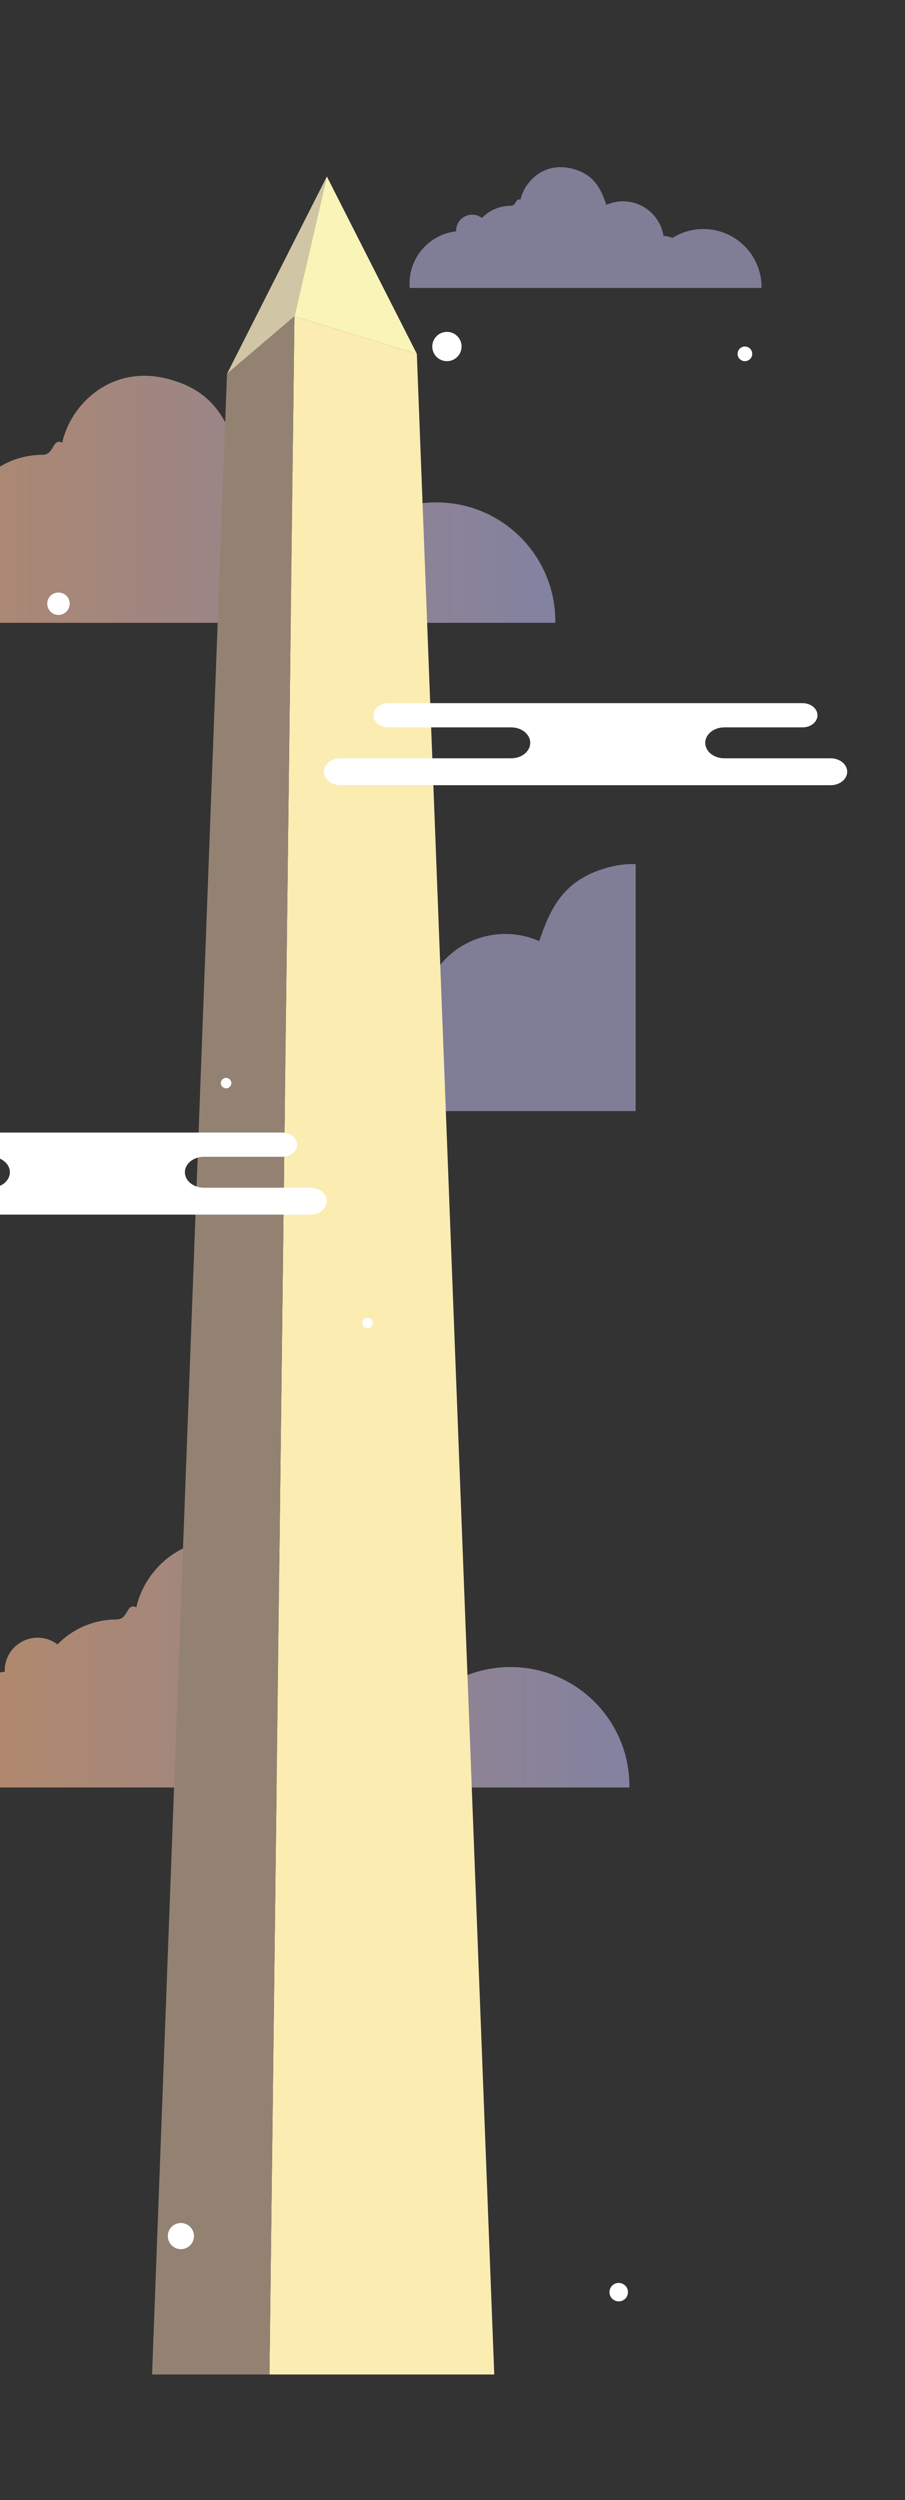 <?xml version="1.0" encoding="utf-8"?>
<!-- Generator: Adobe Illustrator 17.0.0, SVG Export Plug-In . SVG Version: 6.00 Build 0)  -->
<!DOCTYPE svg PUBLIC "-//W3C//DTD SVG 1.1//EN" "http://www.w3.org/Graphics/SVG/1.1/DTD/svg11.dtd">
<svg version="1.1" id="Layer_1" xmlns="http://www.w3.org/2000/svg" xmlns:xlink="http://www.w3.org/1999/xlink" x="0px" y="0px"
	 width="404.549px" height="1117.565px" viewBox="0 0 404.549 1117.565" enable-background="new 0 0 404.549 1117.565"
	 xml:space="preserve">
<rect x="0" y="0" width="404.549" height="1117.565" fill="#333333" stroke="none"/>
<g>
	<g>
		<g opacity="0">
			<defs>
				<rect id="SVGID_1_" x="-3127.697" y="-205.808" opacity="0" width="1913.591" height="1076.395"/>
			</defs>
			<clipPath id="SVGID_2_">
				<use xlink:href="#SVGID_1_"  overflow="visible"/>
			</clipPath>
			<linearGradient id="SVGID_3_" gradientUnits="userSpaceOnUse" x1="-8870.464" y1="332.608" x2="2614.073" y2="332.608">
				<stop  offset="0" style="stop-color:#FDC06F"/>
				<stop  offset="0.14" style="stop-color:#EFACB8"/>
				<stop  offset="0.367" style="stop-color:#B2B1D8"/>
				<stop  offset="0.459" style="stop-color:#A9BED0"/>
				<stop  offset="0.597" style="stop-color:#99CDC6"/>
				<stop  offset="0.687" style="stop-color:#AFCDA7"/>
				<stop  offset="0.749" style="stop-color:#BBCD95"/>
				<stop  offset="0.812" style="stop-color:#CDCA90"/>
				<stop  offset="0.934" style="stop-color:#E9C289"/>
				<stop  offset="1" style="stop-color:#F3BE86"/>
			</linearGradient>
			<rect x="-8870.464" y="-205.372" clip-path="url(#SVGID_2_)" fill="url(#SVGID_3_)" width="11484.537" height="1075.959"/>
		</g>
	</g>
</g>
<g>
	<defs>
		<rect id="SVGID_36_" x="50.835" y="351.16" width="233.315" height="157.492"/>
	</defs>
	<clipPath id="SVGID_4_">
		<use xlink:href="#SVGID_36_"  overflow="visible"/>
	</clipPath>
	<path opacity="0.6" clip-path="url(#SVGID_4_)" fill="#B2B1D8" d="M99.157,495.943c0.022-29.34,23.822-53.118,53.178-53.118
		c10.401,0,20.103,2.988,28.299,8.148c2.498-1.103,5.247-1.743,8.141-1.803c2.82-17.95,18.356-31.681,37.104-31.681
		c5.396,0,10.522,1.146,15.16,3.194c5.064-14.754,10.939-27.961,31.735-33.158c25.218-6.302,43.098,11.721,46.79,28.584
		c4.619-2.081,3.43,5.452,8.825,5.452c10.354,0,19.706,4.271,26.406,11.139c2.47-1.879,5.552-2.996,8.896-2.996
		c8.123,0,14.709,6.583,14.709,14.704c0,0.179-0.007,0.355-0.013,0.532c23.944,2.691,42.556,22.996,42.556,47.65
		c0,1.318-0.055,2.622-0.16,3.913c0.052,0.053,0.108,0.106,0.16,0.159h-0.174h-95.599H205.504H99.165
		c-0.003-0.226-0.009-0.452-0.009-0.679C99.156,495.97,99.157,495.957,99.157,495.943z"/>
</g>
<linearGradient id="SVGID_5_" gradientUnits="userSpaceOnUse" x1="-73.55" y1="223.192" x2="248.235" y2="223.192">
	<stop  offset="0" style="stop-color:#F3B07D"/>
	<stop  offset="1" style="stop-color:#A6A5D2"/>
</linearGradient>
<path opacity="0.69" fill="url(#SVGID_5_)" d="M248.234,277.684c-0.022-29.34-23.822-53.118-53.178-53.118
	c-10.401,0-20.103,2.988-28.299,8.148c-2.498-1.103-5.247-1.743-8.141-1.803c-2.82-17.95-18.356-31.681-37.104-31.681
	c-5.396,0-10.522,1.146-15.16,3.194c-5.064-14.754-10.939-27.961-31.735-33.158c-25.218-6.302-43.098,11.721-46.79,28.584
	c-4.619-2.081-3.43,5.452-8.825,5.452c-10.354,0-19.706,4.271-26.406,11.139c-2.47-1.879-5.552-2.996-8.896-2.996
	c-8.123,0-14.709,6.583-14.709,14.704c0,0.179,0.007,0.355,0.013,0.532c-23.944,2.691-42.556,22.996-42.556,47.65
	c0,1.318,0.055,2.622,0.16,3.913c-0.052,0.053-0.108,0.106-0.16,0.159h0.174h95.599h119.664h106.339
	c0.003-0.226,0.009-0.452,0.009-0.679C248.235,277.711,248.234,277.698,248.234,277.684z"/>
<linearGradient id="SVGID_6_" gradientUnits="userSpaceOnUse" x1="-40.438" y1="743.813" x2="281.347" y2="743.813">
	<stop  offset="0" style="stop-color:#F3B07D"/>
	<stop  offset="1" style="stop-color:#A6A5D2"/>
</linearGradient>
<path opacity="0.69" fill="url(#SVGID_6_)" d="M281.346,798.305c-0.022-29.34-23.822-53.119-53.178-53.119
	c-10.401,0-20.103,2.988-28.299,8.148c-2.498-1.103-5.247-1.743-8.141-1.803c-2.82-17.95-18.356-31.681-37.104-31.681
	c-5.396,0-10.522,1.146-15.16,3.194c-5.064-14.754-10.939-27.961-31.735-33.158c-25.218-6.302-43.098,11.721-46.79,28.584
	c-4.619-2.081-3.43,5.452-8.825,5.452c-10.354,0-19.706,4.271-26.406,11.139c-2.47-1.879-5.552-2.996-8.896-2.996
	c-8.123,0-14.709,6.583-14.709,14.704c0,0.179,0.007,0.355,0.013,0.532c-23.944,2.691-42.556,22.996-42.556,47.65
	c0,1.318,0.055,2.622,0.16,3.913c-0.052,0.053-0.108,0.106-0.16,0.159h0.174h95.599h119.664h106.339
	c0.003-0.226,0.009-0.452,0.009-0.679C281.347,798.332,281.346,798.319,281.346,798.305z"/>
<path opacity="0.6" fill="#B2B1D8" d="M340.424,128.357c-0.011-14.347-11.649-25.974-26.003-25.974
	c-5.086,0-9.83,1.461-13.838,3.984c-1.222-0.54-2.566-0.853-3.981-0.882c-1.379-8.777-8.976-15.491-18.144-15.491
	c-2.639,0-5.145,0.56-7.413,1.562c-2.476-7.214-5.349-13.673-15.518-16.214c-12.331-3.082-21.074,5.731-22.88,13.977
	c-2.259-1.017-1.677,2.666-4.315,2.666c-5.063,0-9.636,2.088-12.912,5.447c-1.208-0.919-2.715-1.465-4.35-1.465
	c-3.972,0-7.192,3.219-7.192,7.19c0,0.087,0.003,0.174,0.007,0.26c-11.708,1.316-20.809,11.245-20.809,23.3
	c0,0.644,0.027,1.282,0.078,1.913c-0.025,0.026-0.053,0.052-0.078,0.078h0.085h46.747h58.514h51.999
	c0.001-0.111,0.004-0.221,0.004-0.332C340.424,128.371,340.424,128.364,340.424,128.357z"/>
<g>
	<polygon fill="#D0C5A5" points="146.106,78.894 131.619,141.417 101.474,167.097 	"/>
	<polygon fill="#F9F4B7" points="186.328,158.165 146.106,78.894 131.619,141.417 	"/>
	<polygon fill="#FBECB2" points="131.619,141.417 186.328,158.165 220.939,1061.413 120.454,1061.413 	"/>
	<polygon fill="#938272" points="101.474,167.097 131.619,141.417 120.454,1061.413 67.979,1061.413 	"/>
</g>
<path fill="#FFFFFF" d="M371.333,338.971h-26.935h-13.945h-6.717c-4.667,0-8.486-3.111-8.486-6.914c0-3.803,3.819-6.914,8.486-6.914
	h7.01h13.652h14.39c3.653,0,6.641-2.435,6.641-5.411c0-2.976-2.989-5.411-6.641-5.411H173.566c-3.653,0-6.641,2.435-6.641,5.411
	c0,2.976,2.989,5.411,6.641,5.411h34.314h15.128h5.535c4.667,0,8.486,3.111,8.486,6.914c0,3.803-3.819,6.914-8.486,6.914h-5.241
	H207.88h-55.714c-4.059,0-7.379,2.705-7.379,6.012s3.321,6.012,7.379,6.012h219.167c4.059,0,7.379-2.705,7.379-6.012
	S375.392,338.971,371.333,338.971z"/>
<path fill="#FFFFFF" d="M138.726,530.922h-26.935H97.846h-6.717c-4.667,0-8.486-3.111-8.486-6.914s3.819-6.914,8.486-6.914h7.01
	h13.652h14.39c3.653,0,6.641-2.435,6.641-5.411s-2.989-5.411-6.641-5.411H-59.041c-3.653,0-6.641,2.435-6.641,5.411
	s2.989,5.411,6.641,5.411h34.314h15.128h5.535c4.667,0,8.486,3.111,8.486,6.914s-3.819,6.914-8.486,6.914h-5.241h-15.421h-55.714
	c-4.059,0-7.379,2.705-7.379,6.012s3.321,6.012,7.379,6.012h219.167c4.059,0,7.379-2.705,7.379-6.012
	S142.785,530.922,138.726,530.922z"/>
<g>
	<circle fill="#FFFFFF" cx="80.854" cy="999.551" r="5.842"/>
	<circle fill="#FFFFFF" cx="26.135" cy="269.872" r="5.012"/>
	<circle fill="#FFFFFF" cx="199.785" cy="154.897" r="6.547"/>
	<circle fill="#FFFFFF" cx="332.984" cy="158.171" r="3.274"/>
	<circle fill="#FFFFFF" cx="276.577" cy="1024.621" r="4.128"/>
	<circle fill="#FFFFFF" cx="164.288" cy="591.342" r="2.344"/>
	<circle fill="#FFFFFF" cx="101.068" cy="484.159" r="2.344"/>
</g>
</svg>
